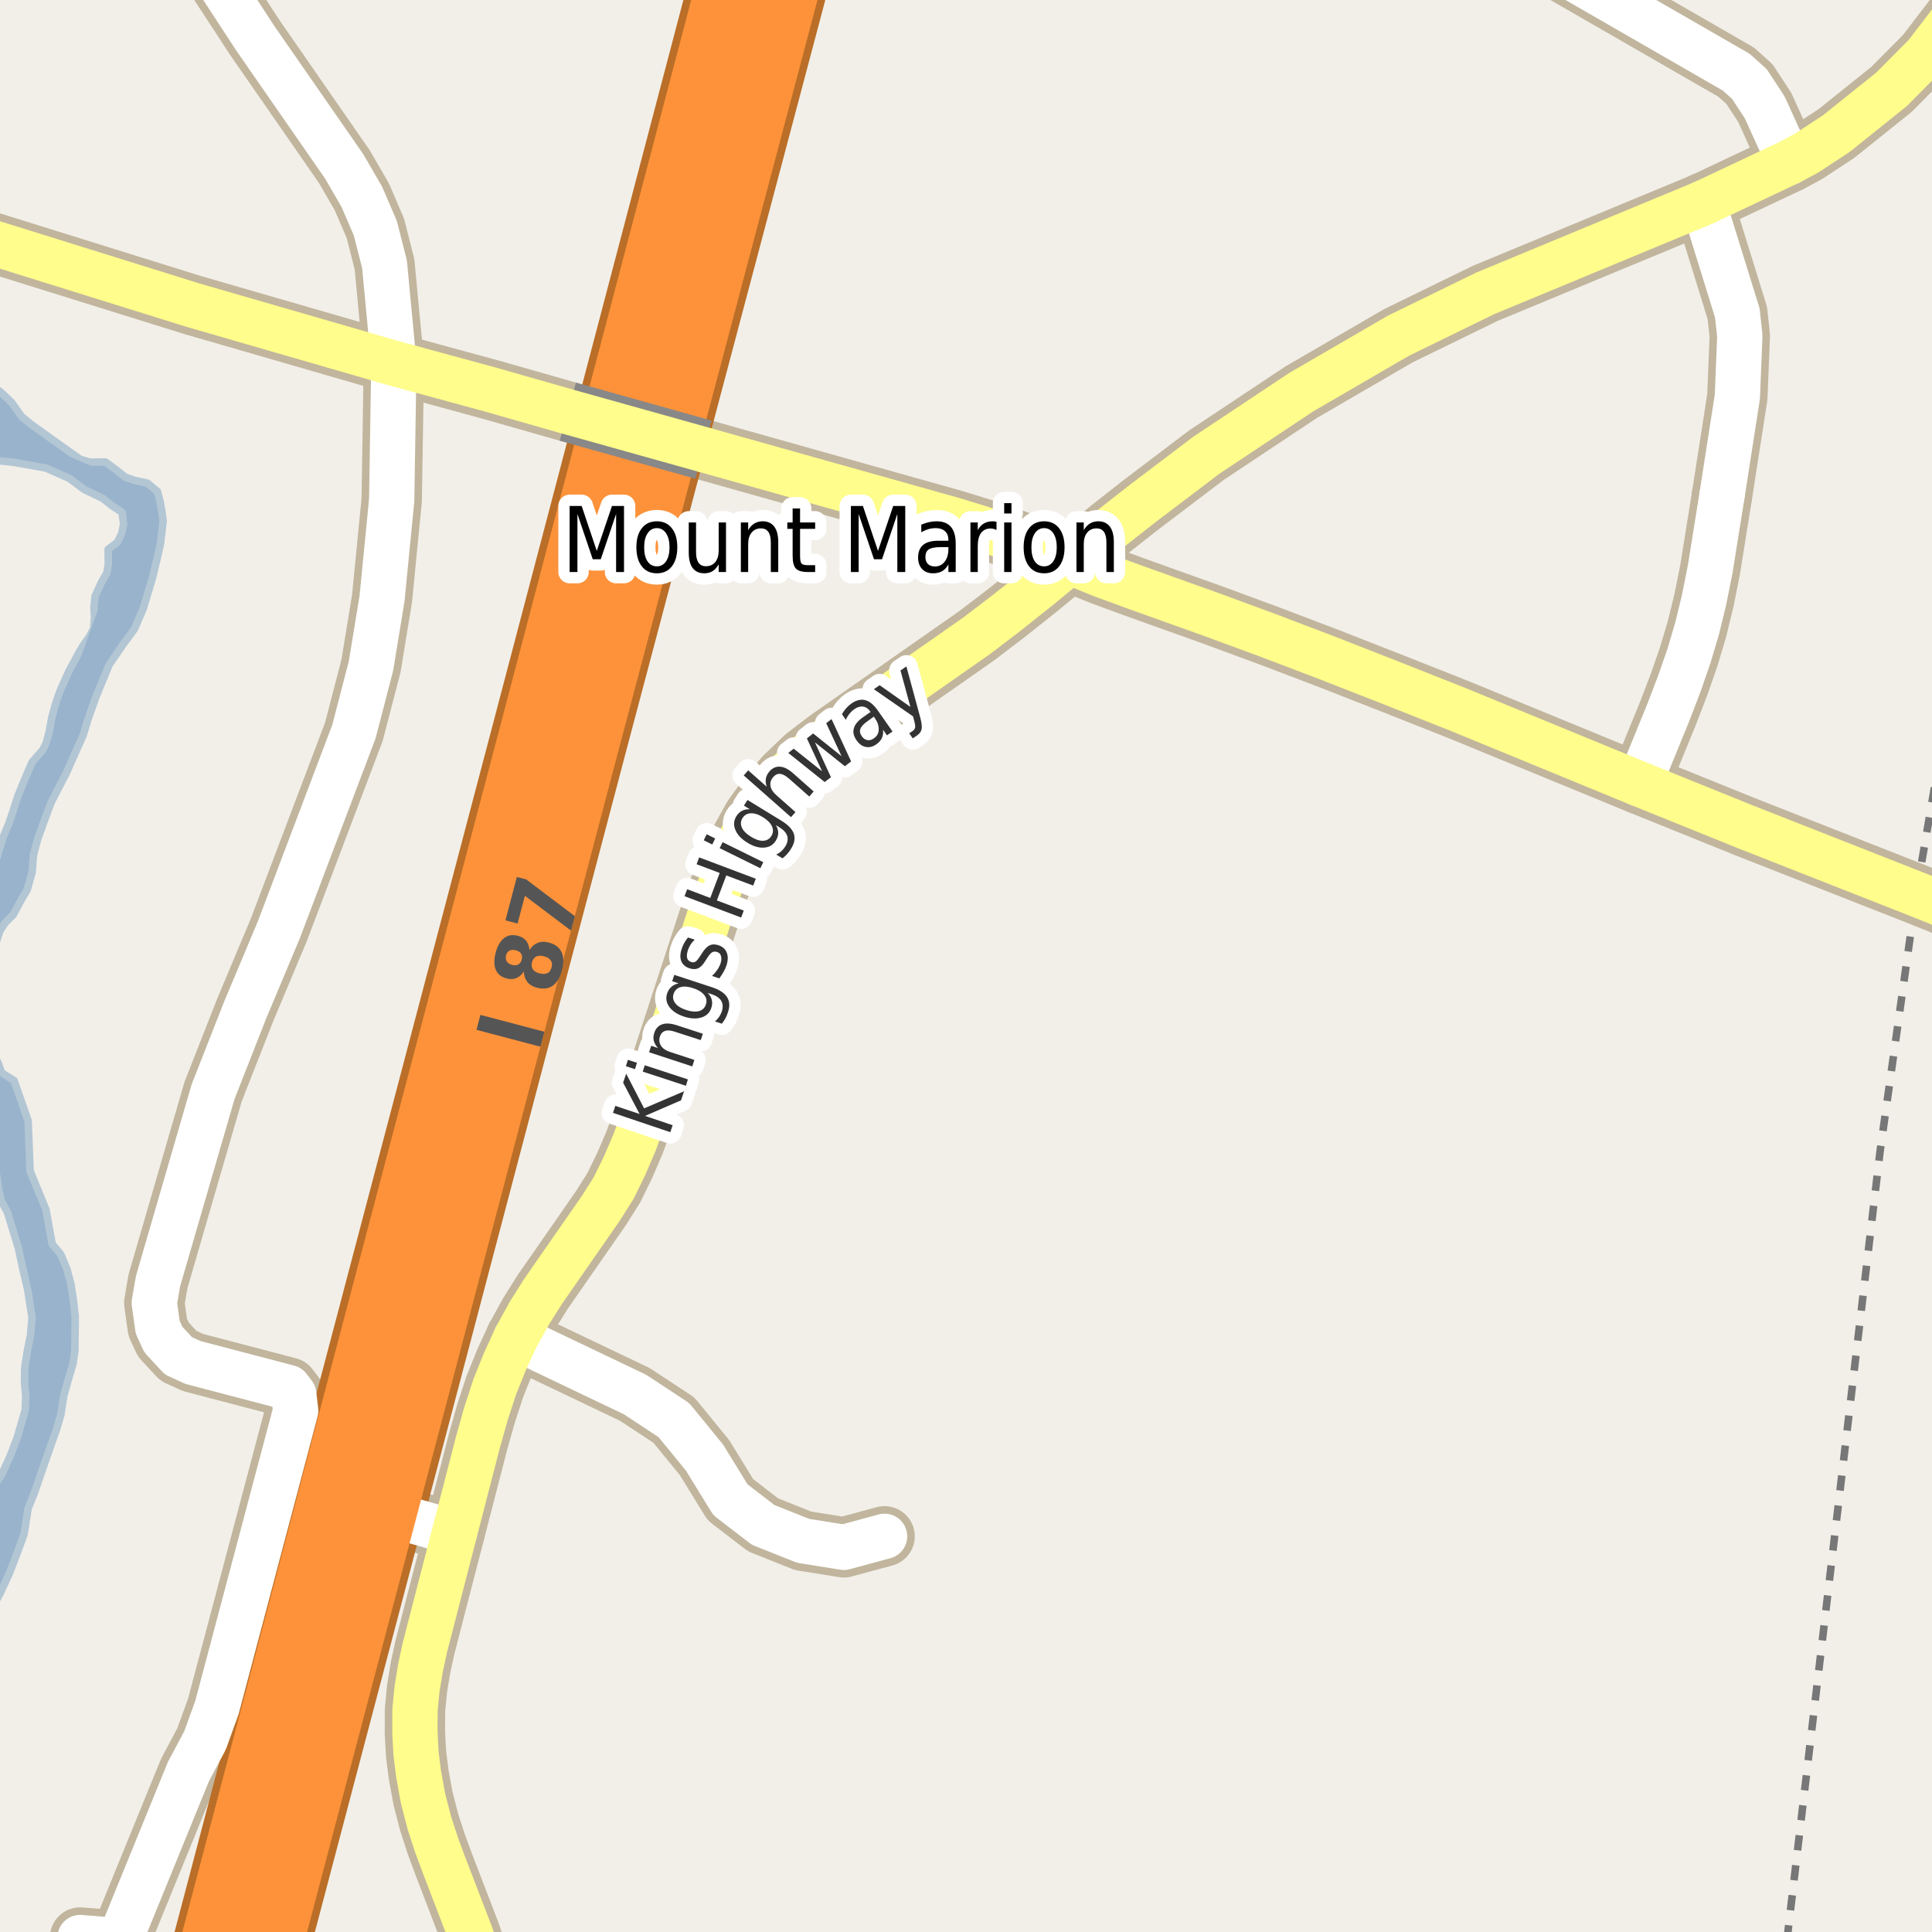<?xml version="1.0" encoding="UTF-8"?>
<svg xmlns="http://www.w3.org/2000/svg" xmlns:xlink="http://www.w3.org/1999/xlink" width="256pt" height="256pt" viewBox="0 0 256 256" version="1.1">
<g id="surface2">
<rect x="0" y="0" width="256" height="256" style="fill:rgb(94.902%,93.725%,91.373%);fill-opacity:1;stroke:none;"/>
<path style=" stroke:none;fill-rule:evenodd;fill:rgb(60%,70.196%,80%);fill-opacity:1;" d="M -4 259 L -4 217.391 L -2.625 215.664 L -1.398 213.75 L 0.02 211.121 L 1.258 208.441 L 2.133 206.168 L 3.195 203.262 L 3.727 199.863 L 4.555 197.809 L 5.758 194.32 L 6.73 191.551 L 7.516 189.32 L 8.074 187.398 L 8.461 184.891 L 9.066 182.746 L 9.672 180.688 L 9.918 179.031 L 9.945 176.652 L 9.969 174.414 L 9.727 172.301 L 9.395 170.145 L 8.879 168.207 L 8.055 166.223 L 6.906 164.82 L 6.09 160.281 L 3.988 155.176 L 3.73 148.52 L 1.863 143.188 L 0.203 142.133 L -0.23 140.898 L -0.848 139.617 L -1.02 138.305 L -0.965 136.738 L -0.945 135.242 L -1 133.598 L -1.121 132.586 L -1.449 130.07 L -1.199 127.695 L -0.68 125.371 L -0.027 123.359 L 0.699 122.246 L 1.738 121.227 L 2.926 119.043 L 3.609 117.883 L 4.262 115.559 L 4.426 113.32 L 4.984 111.219 L 5.863 108.762 L 6.785 106.305 L 7.746 104.43 L 8.75 102.516 L 10.176 99.301 L 11 97.473 L 11.652 95.324 L 12.715 92.332 L 13.543 90.324 L 14.461 88.09 L 16.281 85.422 L 17.824 83.332 L 18.973 80.652 L 20.184 76.629 L 20.793 74.125 L 21.266 72.023 L 21.465 70.363 L 21.613 69.023 L 21.449 67.809 L 21.195 66.371 L 20.855 65.109 L 19.527 64.016 L 17.789 63.637 L 16.586 63.219 L 15.391 62.262 L 13.973 61.215 L 11.918 61.238 L 10.625 60.859 L 9.074 59.766 L 7.48 58.629 L 5.75 57.395 L 4.152 56.254 L 2.871 55.207 L 1.551 53.352 L 0.711 52.535 L -0.086 51.809 L -1.863 50.98 L -2.934 50.832 L -4 50.75 L -4 60.664 L -2.156 60.844 L 1.773 61.25 L 6.098 62.02 L 9.211 63.402 L 11.16 64.859 L 13.648 66.059 L 14.844 67.012 L 16.176 67.879 L 16.379 69.406 L 16.141 70.707 L 15.547 71.863 L 14.328 72.793 L 14.352 74.812 L 14.156 75.93 L 13.43 77.18 L 12.602 79.008 L 12.453 80.484 L 12.527 81.789 L 12.418 83.27 L 11.867 84.34 L 11.008 85.539 L 10.461 86.477 L 9.133 88.926 L 8.535 90.266 L 7.988 91.469 L 7.434 93.031 L 6.875 95 L 6.539 96.879 L 6.117 98.488 L 5.66 99.383 L 4.258 100.98 L 3.336 103.121 L 2.367 105.488 L 1.723 107.5 L 1.211 109.02 L 0.43 110.895 L -0.078 112.504 L -0.594 114.246 L -1.777 116.293 L -3.504 118.605 L -4 137.945 L -3.387 140.184 L -3.031 141.5 L -2.824 143.07 L -2.547 144.832 L -1.973 146.777 L -1.738 148.914 L -1.457 150.266 L -1.473 151.496 L -1.41 152.805 L -1.129 154.004 L -0.441 155.77 L -0.168 157.715 L 0.191 159.18 L 0.992 160.645 L 1.422 162.074 L 2.434 165.352 L 3.027 168.137 L 3.664 170.84 L 4.246 174.613 L 4.039 176.945 L 3.613 179.047 L 3.273 181.238 L 3.254 183.168 L 3.41 185.012 L 3.344 186.801 L 2.922 188.281 L 2.273 190.512 L 1.352 192.926 L 0.297 195.246 L -1.16 197.516 L -1.625 198.898 L -2.441 199.922 L -3.398 201.48 L -4 202.379 Z M -4 259 "/>
<path style="fill:none;stroke-width:1;stroke-linecap:round;stroke-linejoin:round;stroke:rgb(70.196%,77.647%,83.137%);stroke-opacity:1;stroke-miterlimit:10;" d="M -4 259 L -4 217.391 L -2.625 215.664 L -1.398 213.75 L 0.02 211.121 L 1.258 208.441 L 2.133 206.168 L 3.195 203.262 L 3.727 199.863 L 4.555 197.809 L 5.758 194.32 L 6.73 191.551 L 7.516 189.32 L 8.074 187.398 L 8.461 184.891 L 9.066 182.746 L 9.672 180.688 L 9.918 179.031 L 9.945 176.652 L 9.969 174.414 L 9.727 172.301 L 9.395 170.145 L 8.879 168.207 L 8.055 166.223 L 6.906 164.82 L 6.09 160.281 L 3.988 155.176 L 3.73 148.52 L 1.863 143.188 L 0.203 142.133 L -0.23 140.898 L -0.848 139.617 L -1.02 138.305 L -0.965 136.738 L -0.945 135.242 L -1 133.598 L -1.121 132.586 L -1.449 130.07 L -1.199 127.695 L -0.68 125.371 L -0.027 123.359 L 0.699 122.246 L 1.738 121.227 L 2.926 119.043 L 3.609 117.883 L 4.262 115.559 L 4.426 113.32 L 4.984 111.219 L 5.863 108.762 L 6.785 106.305 L 7.746 104.43 L 8.75 102.516 L 10.176 99.301 L 11 97.473 L 11.652 95.324 L 12.715 92.332 L 13.543 90.324 L 14.461 88.09 L 16.281 85.422 L 17.824 83.332 L 18.973 80.652 L 20.184 76.629 L 20.793 74.125 L 21.266 72.023 L 21.465 70.363 L 21.613 69.023 L 21.449 67.809 L 21.195 66.371 L 20.855 65.109 L 19.527 64.016 L 17.789 63.637 L 16.586 63.219 L 15.391 62.262 L 13.973 61.215 L 11.918 61.238 L 10.625 60.859 L 9.074 59.766 L 7.48 58.629 L 5.75 57.395 L 4.152 56.254 L 2.871 55.207 L 1.551 53.352 L 0.711 52.535 L -0.086 51.809 L -1.863 50.98 L -2.934 50.832 L -4 50.75 L -4 60.664 L -2.156 60.844 L 1.773 61.25 L 6.098 62.02 L 9.211 63.402 L 11.16 64.859 L 13.648 66.059 L 14.844 67.012 L 16.176 67.879 L 16.379 69.406 L 16.141 70.707 L 15.547 71.863 L 14.328 72.793 L 14.352 74.812 L 14.156 75.93 L 13.43 77.18 L 12.602 79.008 L 12.453 80.484 L 12.527 81.789 L 12.418 83.27 L 11.867 84.34 L 11.008 85.539 L 10.461 86.477 L 9.133 88.926 L 8.535 90.266 L 7.988 91.469 L 7.434 93.031 L 6.875 95 L 6.539 96.879 L 6.117 98.488 L 5.66 99.383 L 4.258 100.98 L 3.336 103.121 L 2.367 105.488 L 1.723 107.5 L 1.211 109.02 L 0.43 110.895 L -0.078 112.504 L -0.594 114.246 L -1.777 116.293 L -3.504 118.605 L -4 137.945 L -3.387 140.184 L -3.031 141.5 L -2.824 143.07 L -2.547 144.832 L -1.973 146.777 L -1.738 148.914 L -1.457 150.266 L -1.473 151.496 L -1.41 152.805 L -1.129 154.004 L -0.441 155.77 L -0.168 157.715 L 0.191 159.18 L 0.992 160.645 L 1.422 162.074 L 2.434 165.352 L 3.027 168.137 L 3.664 170.84 L 4.246 174.613 L 4.039 176.945 L 3.613 179.047 L 3.273 181.238 L 3.254 183.168 L 3.41 185.012 L 3.344 186.801 L 2.922 188.281 L 2.273 190.512 L 1.352 192.926 L 0.297 195.246 L -1.16 197.516 L -1.625 198.898 L -2.441 199.922 L -3.398 201.48 L -4 202.379 L -4 259 "/>
<path style="fill:none;stroke-width:2;stroke-linecap:round;stroke-linejoin:round;stroke:rgb(60%,70.196%,80%);stroke-opacity:1;stroke-miterlimit:10;" d="M -3 56.434 L 14.004 63.633 L 18.574 68.203 L 2.664 112.395 L -3 120.906 M -3 128.633 L -1.484 140.406 L 7.48 179.816 L 1.398 201.344 L -3 209.637 "/>
<path style="fill:none;stroke-width:1;stroke-linecap:butt;stroke-linejoin:round;stroke:rgb(46.667%,46.667%,46.667%);stroke-opacity:1;stroke-dasharray:2,2;stroke-miterlimit:10;" d="M 257 100.414 L 253.91 118.461 L 249.105 152.672 L 236.789 257 "/>
<path style="fill:none;stroke-width:8;stroke-linecap:round;stroke-linejoin:round;stroke:rgb(75.686%,70.98%,61.569%);stroke-opacity:1;stroke-miterlimit:10;" d="M 70.996 95.965 L 77.742 97.766 "/>
<path style="fill:none;stroke-width:8;stroke-linecap:round;stroke-linejoin:round;stroke:rgb(75.686%,70.98%,61.569%);stroke-opacity:1;stroke-miterlimit:10;" d="M 50.703 200.367 L 57.395 202.273 L 60.234 203.078 "/>
<path style="fill:none;stroke-width:8;stroke-linecap:round;stroke-linejoin:round;stroke:rgb(75.686%,70.98%,61.569%);stroke-opacity:1;stroke-miterlimit:10;" d="M 68.359 177.246 L 84.129 184.773 L 89.297 188.176 L 93.348 193.133 L 96.789 198.727 L 101.125 202.059 L 106.422 204.168 L 111.816 205.031 L 117.211 203.57 "/>
<path style="fill:none;stroke-width:8;stroke-linecap:round;stroke-linejoin:round;stroke:rgb(75.686%,70.98%,61.569%);stroke-opacity:1;stroke-miterlimit:10;" d="M 225.688 26.891 L 230.207 41.48 L 230.535 44.523 L 230.207 52.586 L 228.168 65.684 "/>
<path style="fill:none;stroke-width:8;stroke-linecap:round;stroke-linejoin:round;stroke:rgb(75.686%,70.98%,61.569%);stroke-opacity:1;stroke-miterlimit:10;" d="M 228.168 65.684 L 226.602 75.457 L 225.801 79.469 L 224.875 83.281 L 223.785 86.949 L 222.516 90.605 L 220.973 94.625 L 217.191 103.867 "/>
<path style="fill:none;stroke-width:8;stroke-linecap:round;stroke-linejoin:round;stroke:rgb(75.686%,70.98%,61.569%);stroke-opacity:1;stroke-miterlimit:10;" d="M 237.129 21.496 L 233.844 14.246 L 231.816 11.141 L 230.07 9.57 L 207.512 -3.418 L 205.508 -5.113 L 203.504 -7.777 L 203.199 -9 "/>
<path style="fill:none;stroke-width:8;stroke-linecap:round;stroke-linejoin:round;stroke:rgb(75.686%,70.98%,61.569%);stroke-opacity:1;stroke-miterlimit:10;" d="M 10.613 256.734 L 15.832 257.141 L 24.969 234.742 L 27.156 230.633 L 28.742 226.273 L 39.18 186.93 L 38.926 184.766 L 38.227 183.855 L 25.551 180.531 L 23.641 179.652 L 21.637 177.488 L 20.891 175.855 L 20.445 172.625 L 20.938 169.77 L 28.23 144.672 L 32.469 133.879 L 36.945 123.211 L 46.895 96.949 L 49.152 88.262 L 50.621 79.32 L 51.902 66.266 L 52.191 48.137 "/>
<path style="fill:none;stroke-width:8;stroke-linecap:round;stroke-linejoin:round;stroke:rgb(75.686%,70.98%,61.569%);stroke-opacity:1;stroke-miterlimit:10;" d="M 24.637 -9 L 33.797 5.023 L 45.613 22.059 L 47.941 26.074 L 49.738 30.25 L 50.949 35.016 L 52.191 48.137 "/>
<path style="fill:none;stroke-width:8;stroke-linecap:round;stroke-linejoin:round;stroke:rgb(75.686%,70.98%,61.569%);stroke-opacity:1;stroke-miterlimit:10;" d="M 75.242 54.547 L 64.961 51.613 L 52.191 48.137 L 25.504 40.414 L -0.945 32.164 L -8.402 30.594 L -9 30.543 "/>
<path style="fill:none;stroke-width:8;stroke-linecap:round;stroke-linejoin:round;stroke:rgb(75.686%,70.98%,61.569%);stroke-opacity:1;stroke-miterlimit:10;" d="M 264 122.508 L 253.91 118.461 L 231.312 109.574 L 217.191 103.867 L 193.316 94.051 L 184.59 90.594 L 175.82 87.16 L 168.102 84.223 L 160.727 81.504 L 150.457 77.828 L 145.992 76.188 L 141.719 74.457 L 137.707 72.797 L 133.812 71.273 L 130.121 70.055 L 126.539 68.945 L 93.215 59.578 "/>
<path style="fill:none;stroke-width:8;stroke-linecap:round;stroke-linejoin:round;stroke:rgb(75.686%,70.98%,61.569%);stroke-opacity:1;stroke-miterlimit:10;" d="M 225.688 26.891 L 196.793 38.875 L 185.281 44.492 L 172.422 51.961 L 159.848 60.32 L 151.242 66.844 L 147.203 70.016 L 141.719 74.457 L 137.695 77.789 L 133.336 81.25 L 129.449 84.215 L 109.719 98.027 L 106.715 100.316 L 104.023 102.895 L 101.68 105.656 L 99.773 108.316 L 98.23 111.098 L 96.781 114.016 L 95.441 117.332 L 94.223 120.762 L 85.285 148.117 L 84.066 151.426 L 82.766 154.449 L 81.324 157.398 L 79.66 160.039 L 71.941 171.145 L 70.129 174.023 L 68.359 177.246 L 66.918 180.383 L 65.578 183.699 L 64.379 187.367 L 63.324 191.117 L 60.234 203.078 L 56.305 218.281 L 55.719 220.98 L 55.262 223.77 L 54.988 226.57 L 54.977 229.586 L 55.125 232.336 L 55.465 235.07 L 56.051 238.301 L 56.871 241.469 L 57.816 244.387 L 58.816 247.082 L 62.367 256.332 L 64.93 264 "/>
<path style="fill:none;stroke-width:8;stroke-linecap:round;stroke-linejoin:round;stroke:rgb(75.686%,70.98%,61.569%);stroke-opacity:1;stroke-miterlimit:10;" d="M 264 -5.559 L 261.457 -0.938 L 255.188 7.25 L 250.645 11.832 L 243.328 17.699 L 239.367 20.301 L 237.129 21.496 L 225.688 26.891 "/>
<path style="fill:none;stroke-width:11;stroke-linecap:round;stroke-linejoin:round;stroke:rgb(72.941%,43.137%,15.294%);stroke-opacity:1;stroke-miterlimit:10;" d="M 99.395 -12 L 70.996 95.965 L 25.918 267 "/>
<path style="fill:none;stroke-width:11;stroke-linecap:round;stroke-linejoin:round;stroke:rgb(72.941%,43.137%,15.294%);stroke-opacity:1;stroke-miterlimit:10;" d="M 33.137 267 L 50.703 200.367 L 77.742 97.766 L 106.848 -12 "/>
<path style="fill:none;stroke-width:6;stroke-linecap:round;stroke-linejoin:round;stroke:rgb(100%,100%,100%);stroke-opacity:1;stroke-miterlimit:10;" d="M 70.996 95.965 L 77.742 97.766 "/>
<path style="fill:none;stroke-width:6;stroke-linecap:round;stroke-linejoin:round;stroke:rgb(100%,100%,100%);stroke-opacity:1;stroke-miterlimit:10;" d="M 50.703 200.367 L 57.395 202.273 L 60.234 203.078 "/>
<path style="fill:none;stroke-width:6;stroke-linecap:round;stroke-linejoin:round;stroke:rgb(100%,100%,100%);stroke-opacity:1;stroke-miterlimit:10;" d="M 68.359 177.246 L 84.129 184.773 L 89.297 188.176 L 93.348 193.133 L 96.789 198.727 L 101.125 202.059 L 106.422 204.168 L 111.816 205.031 L 117.211 203.57 "/>
<path style="fill:none;stroke-width:6;stroke-linecap:round;stroke-linejoin:round;stroke:rgb(100%,100%,100%);stroke-opacity:1;stroke-miterlimit:10;" d="M 225.688 26.891 L 230.207 41.48 L 230.535 44.523 L 230.207 52.586 L 228.168 65.684 "/>
<path style="fill:none;stroke-width:6;stroke-linecap:round;stroke-linejoin:round;stroke:rgb(100%,100%,100%);stroke-opacity:1;stroke-miterlimit:10;" d="M 228.168 65.684 L 226.602 75.457 L 225.801 79.469 L 224.875 83.281 L 223.785 86.949 L 222.516 90.605 L 220.973 94.625 L 217.191 103.867 "/>
<path style="fill:none;stroke-width:6;stroke-linecap:round;stroke-linejoin:round;stroke:rgb(100%,100%,100%);stroke-opacity:1;stroke-miterlimit:10;" d="M 237.129 21.496 L 233.844 14.246 L 231.816 11.141 L 230.07 9.57 L 207.512 -3.418 L 205.508 -5.113 L 203.504 -7.777 L 203.199 -9 "/>
<path style="fill:none;stroke-width:6;stroke-linecap:round;stroke-linejoin:round;stroke:rgb(100%,100%,100%);stroke-opacity:1;stroke-miterlimit:10;" d="M 10.613 256.734 L 15.832 257.141 L 24.969 234.742 L 27.156 230.633 L 28.742 226.273 L 39.18 186.93 L 38.926 184.766 L 38.227 183.855 L 25.551 180.531 L 23.641 179.652 L 21.637 177.488 L 20.891 175.855 L 20.445 172.625 L 20.938 169.77 L 28.23 144.672 L 32.469 133.879 L 36.945 123.211 L 46.895 96.949 L 49.152 88.262 L 50.621 79.32 L 51.902 66.266 L 52.191 48.137 "/>
<path style="fill:none;stroke-width:6;stroke-linecap:round;stroke-linejoin:round;stroke:rgb(100%,100%,100%);stroke-opacity:1;stroke-miterlimit:10;" d="M 24.637 -9 L 33.797 5.023 L 45.613 22.059 L 47.941 26.074 L 49.738 30.25 L 50.949 35.016 L 52.191 48.137 "/>
<path style="fill:none;stroke-width:6;stroke-linecap:round;stroke-linejoin:round;stroke:rgb(100%,99.216%,54.51%);stroke-opacity:1;stroke-miterlimit:10;" d="M 75.242 54.547 L 64.961 51.613 L 52.191 48.137 L 25.504 40.414 L -0.945 32.164 L -8.402 30.594 L -9 30.543 "/>
<path style="fill:none;stroke-width:6;stroke-linecap:round;stroke-linejoin:round;stroke:rgb(100%,99.216%,54.51%);stroke-opacity:1;stroke-miterlimit:10;" d="M 264 122.508 L 253.91 118.461 L 231.312 109.574 L 217.191 103.867 L 193.316 94.051 L 184.59 90.594 L 175.82 87.16 L 168.102 84.223 L 160.727 81.504 L 150.457 77.828 L 145.992 76.188 L 141.719 74.457 L 137.707 72.797 L 133.812 71.273 L 130.121 70.055 L 126.539 68.945 L 93.215 59.578 "/>
<path style="fill:none;stroke-width:6;stroke-linecap:round;stroke-linejoin:round;stroke:rgb(100%,99.216%,54.51%);stroke-opacity:1;stroke-miterlimit:10;" d="M 225.688 26.891 L 196.793 38.875 L 185.281 44.492 L 172.422 51.961 L 159.848 60.32 L 151.242 66.844 L 147.203 70.016 L 141.719 74.457 L 137.695 77.789 L 133.336 81.25 L 129.449 84.215 L 109.719 98.027 L 106.715 100.316 L 104.023 102.895 L 101.68 105.656 L 99.773 108.316 L 98.23 111.098 L 96.781 114.016 L 95.441 117.332 L 94.223 120.762 L 85.285 148.117 L 84.066 151.426 L 82.766 154.449 L 81.324 157.398 L 79.66 160.039 L 71.941 171.145 L 70.129 174.023 L 68.359 177.246 L 66.918 180.383 L 65.578 183.699 L 64.379 187.367 L 63.324 191.117 L 60.234 203.078 L 56.305 218.281 L 55.719 220.98 L 55.262 223.77 L 54.988 226.57 L 54.977 229.586 L 55.125 232.336 L 55.465 235.07 L 56.051 238.301 L 56.871 241.469 L 57.816 244.387 L 58.816 247.082 L 62.367 256.332 L 64.93 264 "/>
<path style="fill:none;stroke-width:6;stroke-linecap:round;stroke-linejoin:round;stroke:rgb(100%,99.216%,54.51%);stroke-opacity:1;stroke-miterlimit:10;" d="M 264 -5.559 L 261.457 -0.938 L 255.188 7.25 L 250.645 11.832 L 243.328 17.699 L 239.367 20.301 L 237.129 21.496 L 225.688 26.891 "/>
<path style="fill:none;stroke-width:9;stroke-linecap:round;stroke-linejoin:round;stroke:rgb(99.216%,57.255%,22.745%);stroke-opacity:1;stroke-miterlimit:10;" d="M 99.395 -12 L 70.996 95.965 L 25.918 267 "/>
<path style="fill:none;stroke-width:9;stroke-linecap:round;stroke-linejoin:round;stroke:rgb(99.216%,57.255%,22.745%);stroke-opacity:1;stroke-miterlimit:10;" d="M 33.137 267 L 50.703 200.367 L 77.742 97.766 L 106.848 -12 "/>
<path style="fill:none;stroke-width:8;stroke-linecap:butt;stroke-linejoin:round;stroke:rgb(53.333%,53.333%,53.333%);stroke-opacity:1;stroke-miterlimit:10;" d="M 93.215 59.578 L 75.242 54.547 "/>
<path style="fill:none;stroke-width:6;stroke-linecap:round;stroke-linejoin:round;stroke:rgb(100%,99.216%,54.51%);stroke-opacity:1;stroke-miterlimit:10;" d="M 93.215 59.578 L 75.242 54.547 "/>
<path style="fill:none;stroke-width:3;stroke-linecap:round;stroke-linejoin:round;stroke:rgb(100%,100%,100%);stroke-opacity:1;stroke-miterlimit:10;" d="M 75.48 67.043 L 77.074 67.043 L 79.074 72.996 L 81.09 67.043 L 82.684 67.043 L 82.684 75.793 L 81.637 75.793 L 81.637 68.105 L 79.605 74.105 L 78.543 74.105 L 76.512 68.105 L 76.512 75.793 L 75.48 75.793 Z M 87.043 69.98 C 86.52 69.98 86.109 70.211 85.809 70.668 C 85.504 71.117 85.355 71.73 85.355 72.512 C 85.355 73.305 85.5 73.926 85.793 74.371 C 86.094 74.82 86.512 75.043 87.043 75.043 C 87.551 75.043 87.957 74.82 88.262 74.371 C 88.562 73.914 88.715 73.293 88.715 72.512 C 88.715 71.742 88.562 71.129 88.262 70.668 C 87.957 70.211 87.551 69.98 87.043 69.98 Z M 87.043 69.074 C 87.887 69.074 88.547 69.383 89.027 69.996 C 89.504 70.602 89.746 71.441 89.746 72.512 C 89.746 73.586 89.504 74.43 89.027 75.043 C 88.547 75.66 87.887 75.965 87.043 75.965 C 86.188 75.965 85.52 75.66 85.043 75.043 C 84.562 74.43 84.324 73.586 84.324 72.512 C 84.324 71.441 84.562 70.602 85.043 69.996 C 85.52 69.383 86.188 69.074 87.043 69.074 Z M 91.262 73.199 L 91.262 69.23 L 92.23 69.23 L 92.23 73.168 C 92.23 73.785 92.34 74.246 92.559 74.559 C 92.777 74.871 93.098 75.027 93.527 75.027 C 94.059 75.027 94.473 74.848 94.777 74.48 C 95.078 74.105 95.23 73.598 95.23 72.949 L 95.23 69.23 L 96.199 69.23 L 96.199 75.793 L 95.23 75.793 L 95.23 74.777 C 95 75.184 94.73 75.488 94.418 75.684 C 94.105 75.871 93.738 75.965 93.324 75.965 C 92.645 75.965 92.129 75.73 91.777 75.262 C 91.434 74.793 91.262 74.105 91.262 73.199 Z M 93.699 69.074 Z M 103.121 71.824 L 103.121 75.793 L 102.137 75.793 L 102.137 71.871 C 102.137 71.246 102.027 70.785 101.809 70.48 C 101.59 70.168 101.266 70.012 100.84 70.012 C 100.309 70.012 99.891 70.199 99.59 70.574 C 99.285 70.941 99.137 71.445 99.137 72.09 L 99.137 75.793 L 98.168 75.793 L 98.168 69.23 L 99.137 69.23 L 99.137 70.246 C 99.363 69.852 99.637 69.559 99.949 69.371 C 100.27 69.176 100.641 69.074 101.059 69.074 C 101.723 69.074 102.234 69.309 102.59 69.777 C 102.941 70.238 103.121 70.918 103.121 71.824 Z M 106.012 67.371 L 106.012 69.23 L 108.012 69.23 L 108.012 70.074 L 106.012 70.074 L 106.012 73.637 C 106.012 74.168 106.074 74.512 106.199 74.668 C 106.332 74.816 106.605 74.887 107.012 74.887 L 108.012 74.887 L 108.012 75.793 L 107.012 75.793 C 106.262 75.793 105.738 75.637 105.449 75.324 C 105.168 75.012 105.027 74.449 105.027 73.637 L 105.027 70.074 L 104.324 70.074 L 104.324 69.23 L 105.027 69.23 L 105.027 67.371 Z M 112.746 67.043 L 114.34 67.043 L 116.34 72.996 L 118.355 67.043 L 119.949 67.043 L 119.949 75.793 L 118.902 75.793 L 118.902 68.105 L 116.871 74.105 L 115.809 74.105 L 113.777 68.105 L 113.777 75.793 L 112.746 75.793 Z M 124.699 72.496 C 123.918 72.496 123.375 72.598 123.074 72.793 C 122.77 72.992 122.621 73.332 122.621 73.809 C 122.621 74.195 122.73 74.504 122.949 74.73 C 123.176 74.949 123.488 75.059 123.887 75.059 C 124.418 75.059 124.844 74.852 125.168 74.434 C 125.5 74.008 125.668 73.441 125.668 72.73 L 125.668 72.496 Z M 126.637 72.043 L 126.637 75.793 L 125.668 75.793 L 125.668 74.793 C 125.449 75.191 125.172 75.488 124.84 75.684 C 124.504 75.871 124.098 75.965 123.621 75.965 C 123.016 75.965 122.535 75.777 122.184 75.402 C 121.828 75.02 121.652 74.512 121.652 73.887 C 121.652 73.148 121.871 72.59 122.309 72.215 C 122.754 71.84 123.422 71.652 124.309 71.652 L 125.668 71.652 L 125.668 71.543 C 125.668 71.043 125.516 70.66 125.215 70.387 C 124.922 70.117 124.512 69.98 123.98 69.98 C 123.645 69.98 123.316 70.027 122.996 70.121 C 122.684 70.215 122.375 70.352 122.074 70.527 L 122.074 69.527 C 122.426 69.371 122.77 69.258 123.105 69.184 C 123.438 69.113 123.766 69.074 124.09 69.074 C 124.941 69.074 125.578 69.32 125.996 69.809 C 126.422 70.301 126.637 71.043 126.637 72.043 Z M 132.043 70.23 C 131.938 70.168 131.816 70.121 131.684 70.09 C 131.559 70.051 131.418 70.027 131.262 70.027 C 130.719 70.027 130.297 70.227 129.996 70.621 C 129.703 71.02 129.559 71.59 129.559 72.34 L 129.559 75.793 L 128.59 75.793 L 128.59 69.23 L 129.559 69.23 L 129.559 70.246 C 129.766 69.852 130.031 69.559 130.355 69.371 C 130.688 69.176 131.082 69.074 131.543 69.074 C 131.613 69.074 131.691 69.082 131.777 69.09 C 131.859 69.102 131.949 69.117 132.043 69.137 Z M 133.059 69.23 L 134.027 69.23 L 134.027 75.793 L 133.059 75.793 Z M 133.059 66.668 L 134.027 66.668 L 134.027 68.043 L 133.059 68.043 Z M 138.355 69.98 C 137.832 69.98 137.422 70.211 137.121 70.668 C 136.816 71.117 136.668 71.73 136.668 72.512 C 136.668 73.305 136.812 73.926 137.105 74.371 C 137.406 74.82 137.824 75.043 138.355 75.043 C 138.863 75.043 139.27 74.82 139.574 74.371 C 139.875 73.914 140.027 73.293 140.027 72.512 C 140.027 71.742 139.875 71.129 139.574 70.668 C 139.27 70.211 138.863 69.98 138.355 69.98 Z M 138.355 69.074 C 139.199 69.074 139.859 69.383 140.34 69.996 C 140.816 70.602 141.059 71.441 141.059 72.512 C 141.059 73.586 140.816 74.43 140.34 75.043 C 139.859 75.66 139.199 75.965 138.355 75.965 C 137.5 75.965 136.832 75.66 136.355 75.043 C 135.875 74.43 135.637 73.586 135.637 72.512 C 135.637 71.441 135.875 70.602 136.355 69.996 C 136.832 69.383 137.5 69.074 138.355 69.074 Z M 147.59 71.824 L 147.59 75.793 L 146.605 75.793 L 146.605 71.871 C 146.605 71.246 146.496 70.785 146.277 70.48 C 146.059 70.168 145.734 70.012 145.309 70.012 C 144.777 70.012 144.359 70.199 144.059 70.574 C 143.754 70.941 143.605 71.445 143.605 72.09 L 143.605 75.793 L 142.637 75.793 L 142.637 69.23 L 143.605 69.23 L 143.605 70.246 C 143.832 69.852 144.105 69.559 144.418 69.371 C 144.738 69.176 145.109 69.074 145.527 69.074 C 146.191 69.074 146.703 69.309 147.059 69.777 C 147.41 70.238 147.59 70.918 147.59 71.824 Z M 147.59 71.824 "/>
<path style=" stroke:none;fill-rule:evenodd;fill:rgb(0%,0%,0%);fill-opacity:1;" d="M 75.48 67.043 L 77.074 67.043 L 79.074 72.996 L 81.09 67.043 L 82.684 67.043 L 82.684 75.793 L 81.637 75.793 L 81.637 68.105 L 79.605 74.105 L 78.543 74.105 L 76.512 68.105 L 76.512 75.793 L 75.48 75.793 Z M 87.043 69.98 C 86.52 69.98 86.109 70.211 85.809 70.668 C 85.504 71.117 85.355 71.73 85.355 72.512 C 85.355 73.305 85.5 73.926 85.793 74.371 C 86.094 74.82 86.512 75.043 87.043 75.043 C 87.551 75.043 87.957 74.82 88.262 74.371 C 88.562 73.914 88.715 73.293 88.715 72.512 C 88.715 71.742 88.562 71.129 88.262 70.668 C 87.957 70.211 87.551 69.98 87.043 69.98 Z M 87.043 69.074 C 87.887 69.074 88.547 69.383 89.027 69.996 C 89.504 70.602 89.746 71.441 89.746 72.512 C 89.746 73.586 89.504 74.43 89.027 75.043 C 88.547 75.66 87.887 75.965 87.043 75.965 C 86.188 75.965 85.52 75.66 85.043 75.043 C 84.562 74.43 84.324 73.586 84.324 72.512 C 84.324 71.441 84.562 70.602 85.043 69.996 C 85.52 69.383 86.188 69.074 87.043 69.074 Z M 91.262 73.199 L 91.262 69.23 L 92.23 69.23 L 92.23 73.168 C 92.23 73.785 92.34 74.246 92.559 74.559 C 92.777 74.871 93.098 75.027 93.527 75.027 C 94.059 75.027 94.473 74.848 94.777 74.48 C 95.078 74.105 95.23 73.598 95.23 72.949 L 95.23 69.23 L 96.199 69.23 L 96.199 75.793 L 95.23 75.793 L 95.23 74.777 C 95 75.184 94.73 75.488 94.418 75.684 C 94.105 75.871 93.738 75.965 93.324 75.965 C 92.645 75.965 92.129 75.73 91.777 75.262 C 91.434 74.793 91.262 74.105 91.262 73.199 Z M 93.699 69.074 Z M 103.121 71.824 L 103.121 75.793 L 102.137 75.793 L 102.137 71.871 C 102.137 71.246 102.027 70.785 101.809 70.48 C 101.59 70.168 101.266 70.012 100.84 70.012 C 100.309 70.012 99.891 70.199 99.59 70.574 C 99.285 70.941 99.137 71.445 99.137 72.09 L 99.137 75.793 L 98.168 75.793 L 98.168 69.23 L 99.137 69.23 L 99.137 70.246 C 99.363 69.852 99.637 69.559 99.949 69.371 C 100.27 69.176 100.641 69.074 101.059 69.074 C 101.723 69.074 102.234 69.309 102.59 69.777 C 102.941 70.238 103.121 70.918 103.121 71.824 Z M 106.012 67.371 L 106.012 69.23 L 108.012 69.23 L 108.012 70.074 L 106.012 70.074 L 106.012 73.637 C 106.012 74.168 106.074 74.512 106.199 74.668 C 106.332 74.816 106.605 74.887 107.012 74.887 L 108.012 74.887 L 108.012 75.793 L 107.012 75.793 C 106.262 75.793 105.738 75.637 105.449 75.324 C 105.168 75.012 105.027 74.449 105.027 73.637 L 105.027 70.074 L 104.324 70.074 L 104.324 69.23 L 105.027 69.23 L 105.027 67.371 Z M 112.746 67.043 L 114.34 67.043 L 116.34 72.996 L 118.355 67.043 L 119.949 67.043 L 119.949 75.793 L 118.902 75.793 L 118.902 68.105 L 116.871 74.105 L 115.809 74.105 L 113.777 68.105 L 113.777 75.793 L 112.746 75.793 Z M 124.699 72.496 C 123.918 72.496 123.375 72.598 123.074 72.793 C 122.77 72.992 122.621 73.332 122.621 73.809 C 122.621 74.195 122.73 74.504 122.949 74.73 C 123.176 74.949 123.488 75.059 123.887 75.059 C 124.418 75.059 124.844 74.852 125.168 74.434 C 125.5 74.008 125.668 73.441 125.668 72.73 L 125.668 72.496 Z M 126.637 72.043 L 126.637 75.793 L 125.668 75.793 L 125.668 74.793 C 125.449 75.191 125.172 75.488 124.84 75.684 C 124.504 75.871 124.098 75.965 123.621 75.965 C 123.016 75.965 122.535 75.777 122.184 75.402 C 121.828 75.02 121.652 74.512 121.652 73.887 C 121.652 73.148 121.871 72.59 122.309 72.215 C 122.754 71.84 123.422 71.652 124.309 71.652 L 125.668 71.652 L 125.668 71.543 C 125.668 71.043 125.516 70.66 125.215 70.387 C 124.922 70.117 124.512 69.98 123.98 69.98 C 123.645 69.98 123.316 70.027 122.996 70.121 C 122.684 70.215 122.375 70.352 122.074 70.527 L 122.074 69.527 C 122.426 69.371 122.77 69.258 123.105 69.184 C 123.438 69.113 123.766 69.074 124.09 69.074 C 124.941 69.074 125.578 69.32 125.996 69.809 C 126.422 70.301 126.637 71.043 126.637 72.043 Z M 132.043 70.23 C 131.938 70.168 131.816 70.121 131.684 70.09 C 131.559 70.051 131.418 70.027 131.262 70.027 C 130.719 70.027 130.297 70.227 129.996 70.621 C 129.703 71.02 129.559 71.59 129.559 72.34 L 129.559 75.793 L 128.59 75.793 L 128.59 69.23 L 129.559 69.23 L 129.559 70.246 C 129.766 69.852 130.031 69.559 130.355 69.371 C 130.688 69.176 131.082 69.074 131.543 69.074 C 131.613 69.074 131.691 69.082 131.777 69.09 C 131.859 69.102 131.949 69.117 132.043 69.137 Z M 133.059 69.23 L 134.027 69.23 L 134.027 75.793 L 133.059 75.793 Z M 133.059 66.668 L 134.027 66.668 L 134.027 68.043 L 133.059 68.043 Z M 138.355 69.98 C 137.832 69.98 137.422 70.211 137.121 70.668 C 136.816 71.117 136.668 71.73 136.668 72.512 C 136.668 73.305 136.812 73.926 137.105 74.371 C 137.406 74.82 137.824 75.043 138.355 75.043 C 138.863 75.043 139.27 74.82 139.574 74.371 C 139.875 73.914 140.027 73.293 140.027 72.512 C 140.027 71.742 139.875 71.129 139.574 70.668 C 139.27 70.211 138.863 69.98 138.355 69.98 Z M 138.355 69.074 C 139.199 69.074 139.859 69.383 140.34 69.996 C 140.816 70.602 141.059 71.441 141.059 72.512 C 141.059 73.586 140.816 74.43 140.34 75.043 C 139.859 75.66 139.199 75.965 138.355 75.965 C 137.5 75.965 136.832 75.66 136.355 75.043 C 135.875 74.43 135.637 73.586 135.637 72.512 C 135.637 71.441 135.875 70.602 136.355 69.996 C 136.832 69.383 137.5 69.074 138.355 69.074 Z M 147.59 71.824 L 147.59 75.793 L 146.605 75.793 L 146.605 71.871 C 146.605 71.246 146.496 70.785 146.277 70.48 C 146.059 70.168 145.734 70.012 145.309 70.012 C 144.777 70.012 144.359 70.199 144.059 70.574 C 143.754 70.941 143.605 71.445 143.605 72.09 L 143.605 75.793 L 142.637 75.793 L 142.637 69.23 L 143.605 69.23 L 143.605 70.246 C 143.832 69.852 144.105 69.559 144.418 69.371 C 144.738 69.176 145.109 69.074 145.527 69.074 C 146.191 69.074 146.703 69.309 147.059 69.777 C 147.41 70.238 147.59 70.918 147.59 71.824 Z M 147.59 71.824 "/>
<path style=" stroke:none;fill-rule:evenodd;fill:rgb(33.333%,33.333%,33.333%);fill-opacity:1;" d="M 63.141 136.461 L 63.656 134.477 L 72.125 136.711 L 71.609 138.695 Z M 70.492 127.496 C 70.398 127.871 70.441 128.191 70.617 128.449 C 70.797 128.699 71.086 128.879 71.492 128.98 C 71.91 129.086 72.258 129.074 72.539 128.949 C 72.812 128.816 72.992 128.559 73.086 128.184 C 73.191 127.82 73.156 127.512 72.977 127.262 C 72.801 127.004 72.504 126.82 72.086 126.715 C 71.672 126.602 71.328 126.613 71.055 126.746 C 70.785 126.883 70.598 127.133 70.492 127.496 Z M 69.414 128.746 C 69.125 129.164 68.789 129.449 68.414 129.605 C 68.039 129.762 67.613 129.777 67.133 129.652 C 66.414 129.465 65.938 129.082 65.695 128.496 C 65.445 127.914 65.441 127.16 65.68 126.23 C 65.93 125.316 66.305 124.668 66.805 124.293 C 67.297 123.91 67.898 123.809 68.617 123.996 C 69.098 124.121 69.469 124.348 69.727 124.668 C 69.977 124.992 70.125 125.398 70.164 125.887 C 70.457 125.418 70.816 125.102 71.242 124.934 C 71.672 124.758 72.156 124.742 72.695 124.887 C 73.539 125.105 74.105 125.523 74.398 126.137 C 74.699 126.754 74.719 127.555 74.461 128.543 C 74.199 129.535 73.789 130.227 73.227 130.621 C 72.664 131.008 71.961 131.09 71.117 130.871 C 70.578 130.727 70.164 130.477 69.883 130.121 C 69.594 129.758 69.438 129.301 69.414 128.746 Z M 67.852 127.855 C 68.176 127.941 68.453 127.918 68.68 127.793 C 68.91 127.668 69.062 127.449 69.133 127.137 C 69.219 126.836 69.191 126.582 69.055 126.371 C 68.91 126.152 68.676 126.004 68.352 125.918 C 68.008 125.824 67.727 125.84 67.508 125.965 C 67.289 126.082 67.141 126.289 67.055 126.59 C 66.984 126.902 67.016 127.168 67.148 127.387 C 67.285 127.605 67.52 127.762 67.852 127.855 Z M 66.973 121.949 L 68.488 116.199 L 69.723 116.527 L 76.176 121.402 L 75.66 123.309 L 69.551 118.699 L 68.582 122.371 Z M 66.973 121.949 "/>
<path style="fill:none;stroke-width:3;stroke-linecap:round;stroke-linejoin:round;stroke:rgb(100%,100%,100%);stroke-opacity:1;stroke-miterlimit:10;" d="M 81.223 147.457 L 81.535 146.535 L 84.754 147.613 L 82.566 143.457 L 82.973 142.27 L 85.348 146.863 L 90.645 144.598 L 90.238 145.801 L 85.473 147.863 L 89.129 149.098 L 88.816 150.02 Z M 85.168 141.996 L 85.434 141.152 L 91.152 143.027 L 90.887 143.871 Z M 82.934 141.277 L 83.199 140.434 L 84.402 140.824 L 84.137 141.668 Z M 89.68 135.852 L 93.133 136.977 L 92.852 137.82 L 89.43 136.711 C 88.891 136.523 88.457 136.488 88.133 136.602 C 87.801 136.707 87.57 136.953 87.445 137.336 C 87.301 137.785 87.348 138.195 87.586 138.57 C 87.828 138.938 88.223 139.207 88.773 139.383 L 92.008 140.445 L 91.727 141.305 L 86.008 139.43 L 86.289 138.57 L 87.18 138.867 C 86.898 138.555 86.719 138.238 86.633 137.914 C 86.551 137.582 86.57 137.234 86.695 136.867 C 86.883 136.285 87.234 135.906 87.742 135.727 C 88.242 135.551 88.891 135.594 89.68 135.852 Z M 91.863 130.941 C 91.176 130.715 90.609 130.668 90.16 130.801 C 89.715 130.938 89.41 131.234 89.254 131.691 C 89.109 132.141 89.184 132.551 89.473 132.926 C 89.754 133.301 90.238 133.605 90.926 133.832 C 91.594 134.051 92.16 134.098 92.629 133.973 C 93.09 133.84 93.391 133.547 93.535 133.098 C 93.691 132.641 93.617 132.223 93.316 131.848 C 93.016 131.465 92.531 131.16 91.863 130.941 Z M 94.348 130.816 C 95.324 131.141 95.988 131.574 96.332 132.113 C 96.684 132.656 96.727 133.328 96.457 134.129 C 96.363 134.434 96.246 134.707 96.113 134.957 C 95.977 135.199 95.82 135.426 95.645 135.645 L 94.738 135.348 C 94.965 135.152 95.152 134.941 95.301 134.723 C 95.445 134.496 95.559 134.262 95.645 134.02 C 95.82 133.457 95.793 132.988 95.566 132.613 C 95.336 132.23 94.898 131.934 94.254 131.723 L 93.77 131.566 C 94.059 131.848 94.242 132.156 94.316 132.488 C 94.398 132.824 94.379 133.176 94.254 133.551 C 94.043 134.188 93.613 134.609 92.957 134.816 C 92.293 135.027 91.52 134.988 90.645 134.707 C 89.762 134.418 89.113 133.996 88.707 133.441 C 88.293 132.879 88.188 132.281 88.395 131.645 C 88.52 131.27 88.715 130.973 88.973 130.754 C 89.223 130.527 89.543 130.375 89.926 130.301 L 89.066 130.02 L 89.348 129.176 Z M 91.16 124.223 L 92.051 124.504 C 91.832 124.715 91.652 124.934 91.504 125.16 C 91.359 125.391 91.238 125.645 91.145 125.926 C 91.012 126.355 90.98 126.699 91.051 126.957 C 91.125 127.207 91.301 127.379 91.582 127.473 C 91.801 127.547 92 127.527 92.176 127.41 C 92.344 127.297 92.559 127.031 92.816 126.613 L 92.988 126.363 C 93.324 125.801 93.668 125.438 94.02 125.27 C 94.363 125.105 94.766 125.098 95.223 125.254 C 95.754 125.434 96.113 125.762 96.301 126.238 C 96.488 126.707 96.473 127.277 96.254 127.941 C 96.168 128.215 96.043 128.488 95.879 128.77 C 95.723 129.043 95.535 129.332 95.316 129.645 L 94.348 129.316 C 94.621 129.059 94.848 128.793 95.035 128.52 C 95.223 128.25 95.367 127.969 95.473 127.676 C 95.598 127.281 95.617 126.949 95.535 126.676 C 95.461 126.406 95.293 126.23 95.02 126.145 C 94.762 126.062 94.535 126.078 94.348 126.191 C 94.16 126.297 93.918 126.594 93.613 127.082 L 93.457 127.332 C 93.156 127.824 92.844 128.145 92.52 128.301 C 92.188 128.449 91.797 128.449 91.348 128.301 C 90.816 128.125 90.465 127.816 90.285 127.379 C 90.098 126.941 90.109 126.406 90.316 125.77 C 90.41 125.469 90.531 125.188 90.676 124.926 C 90.824 124.668 90.984 124.434 91.16 124.223 Z M 90.707 118.75 L 91.051 117.828 L 94.113 118.984 L 95.363 115.672 L 92.301 114.516 L 92.645 113.609 L 100.145 116.438 L 99.801 117.344 L 96.238 116 L 94.988 119.312 L 98.551 120.656 L 98.207 121.578 Z M 95.359 112.387 L 95.75 111.59 L 101.141 114.246 L 100.75 115.043 Z M 93.25 111.34 L 93.641 110.543 L 94.766 111.105 L 94.375 111.902 Z M 101.09 108.281 C 100.477 107.906 99.934 107.734 99.465 107.766 C 98.988 107.789 98.621 108.008 98.371 108.422 C 98.133 108.82 98.113 109.234 98.309 109.672 C 98.496 110.102 98.898 110.5 99.512 110.875 C 100.117 111.25 100.66 111.43 101.137 111.406 C 101.613 111.375 101.973 111.164 102.215 110.766 C 102.465 110.352 102.488 109.93 102.293 109.5 C 102.094 109.062 101.691 108.656 101.09 108.281 Z M 103.543 108.75 C 104.426 109.293 104.973 109.867 105.184 110.469 C 105.391 111.074 105.27 111.734 104.824 112.453 C 104.668 112.727 104.488 112.965 104.293 113.172 C 104.105 113.383 103.902 113.57 103.684 113.734 L 102.855 113.234 C 103.125 113.102 103.359 112.945 103.559 112.766 C 103.754 112.578 103.922 112.375 104.059 112.156 C 104.359 111.656 104.441 111.195 104.309 110.766 C 104.172 110.34 103.812 109.949 103.23 109.594 L 102.809 109.344 C 103.016 109.688 103.121 110.027 103.121 110.359 C 103.121 110.695 103.016 111.031 102.809 111.375 C 102.465 111.949 101.949 112.262 101.262 112.312 C 100.566 112.367 99.82 112.148 99.027 111.656 C 98.238 111.18 97.711 110.621 97.449 109.984 C 97.18 109.352 97.215 108.746 97.559 108.172 C 97.77 107.828 98.023 107.586 98.324 107.438 C 98.617 107.281 98.961 107.215 99.355 107.234 L 98.574 106.75 L 99.043 106 Z M 105.094 102.465 L 107.812 104.871 L 107.234 105.543 L 104.547 103.168 C 104.109 102.785 103.719 102.574 103.375 102.543 C 103.031 102.512 102.73 102.648 102.469 102.949 C 102.148 103.305 102.023 103.699 102.094 104.137 C 102.168 104.566 102.422 104.973 102.859 105.355 L 105.406 107.605 L 104.812 108.277 L 98.547 102.746 L 99.141 102.074 L 101.594 104.246 C 101.461 103.852 101.422 103.488 101.484 103.152 C 101.547 102.82 101.703 102.508 101.953 102.215 C 102.359 101.758 102.828 101.551 103.359 101.59 C 103.891 101.621 104.469 101.914 105.094 102.465 Z M 104.449 99.766 L 105.168 99.203 L 108.934 102.203 L 106.918 97.844 L 107.746 97.188 L 111.512 100.203 L 109.48 95.828 L 110.184 95.281 L 112.777 100.891 L 111.949 101.531 L 107.98 98.359 L 110.105 102.984 L 109.277 103.625 Z M 115.074 95.473 C 114.48 95.879 114.125 96.246 114.012 96.566 C 113.887 96.879 113.949 97.215 114.199 97.566 C 114.395 97.848 114.641 98.016 114.934 98.066 C 115.223 98.121 115.512 98.043 115.793 97.832 C 116.207 97.551 116.422 97.168 116.434 96.676 C 116.453 96.176 116.281 95.668 115.918 95.145 L 115.793 94.957 Z M 116.293 94.113 L 118.262 96.926 L 117.527 97.441 L 117.012 96.691 C 117.051 97.109 117 97.48 116.855 97.801 C 116.707 98.113 116.453 98.395 116.09 98.645 C 115.641 98.957 115.184 99.066 114.715 98.973 C 114.246 98.879 113.848 98.594 113.512 98.113 C 113.117 97.562 112.992 97.031 113.137 96.52 C 113.273 96 113.676 95.512 114.34 95.051 L 115.355 94.332 L 115.293 94.254 C 115.031 93.879 114.719 93.672 114.355 93.629 C 113.992 93.578 113.605 93.691 113.199 93.973 C 112.961 94.141 112.746 94.344 112.559 94.582 C 112.363 94.824 112.199 95.09 112.074 95.379 L 111.559 94.629 C 111.738 94.328 111.93 94.062 112.137 93.832 C 112.348 93.594 112.57 93.391 112.809 93.223 C 113.457 92.777 114.062 92.625 114.637 92.77 C 115.207 92.918 115.762 93.363 116.293 94.113 Z M 121.93 95.043 C 122.125 95.785 122.188 96.309 122.117 96.621 C 122.055 96.934 121.859 97.203 121.539 97.434 L 120.945 97.84 L 120.477 97.168 L 120.914 96.871 C 121.109 96.734 121.227 96.578 121.258 96.402 C 121.297 96.215 121.246 95.879 121.102 95.387 L 120.977 94.918 L 115.789 91.324 L 116.555 90.793 L 120.633 93.668 L 119.32 88.84 L 120.102 88.309 Z M 121.93 95.043 "/>
<path style=" stroke:none;fill-rule:evenodd;fill:rgb(20%,20%,20%);fill-opacity:1;" d="M 81.223 147.457 L 81.535 146.535 L 84.754 147.613 L 82.566 143.457 L 82.973 142.27 L 85.348 146.863 L 90.645 144.598 L 90.238 145.801 L 85.473 147.863 L 89.129 149.098 L 88.816 150.02 Z M 85.168 141.996 L 85.434 141.152 L 91.152 143.027 L 90.887 143.871 Z M 82.934 141.277 L 83.199 140.434 L 84.402 140.824 L 84.137 141.668 Z M 89.68 135.852 L 93.133 136.977 L 92.852 137.82 L 89.43 136.711 C 88.891 136.523 88.457 136.488 88.133 136.602 C 87.801 136.707 87.57 136.953 87.445 137.336 C 87.301 137.785 87.348 138.195 87.586 138.57 C 87.828 138.938 88.223 139.207 88.773 139.383 L 92.008 140.445 L 91.727 141.305 L 86.008 139.43 L 86.289 138.57 L 87.18 138.867 C 86.898 138.555 86.719 138.238 86.633 137.914 C 86.551 137.582 86.57 137.234 86.695 136.867 C 86.883 136.285 87.234 135.906 87.742 135.727 C 88.242 135.551 88.891 135.594 89.68 135.852 Z M 91.863 130.941 C 91.176 130.715 90.609 130.668 90.16 130.801 C 89.715 130.938 89.41 131.234 89.254 131.691 C 89.109 132.141 89.184 132.551 89.473 132.926 C 89.754 133.301 90.238 133.605 90.926 133.832 C 91.594 134.051 92.16 134.098 92.629 133.973 C 93.09 133.84 93.391 133.547 93.535 133.098 C 93.691 132.641 93.617 132.223 93.316 131.848 C 93.016 131.465 92.531 131.16 91.863 130.941 Z M 94.348 130.816 C 95.324 131.141 95.988 131.574 96.332 132.113 C 96.684 132.656 96.727 133.328 96.457 134.129 C 96.363 134.434 96.246 134.707 96.113 134.957 C 95.977 135.199 95.82 135.426 95.645 135.645 L 94.738 135.348 C 94.965 135.152 95.152 134.941 95.301 134.723 C 95.445 134.496 95.559 134.262 95.645 134.02 C 95.82 133.457 95.793 132.988 95.566 132.613 C 95.336 132.23 94.898 131.934 94.254 131.723 L 93.77 131.566 C 94.059 131.848 94.242 132.156 94.316 132.488 C 94.398 132.824 94.379 133.176 94.254 133.551 C 94.043 134.188 93.613 134.609 92.957 134.816 C 92.293 135.027 91.52 134.988 90.645 134.707 C 89.762 134.418 89.113 133.996 88.707 133.441 C 88.293 132.879 88.188 132.281 88.395 131.645 C 88.52 131.27 88.715 130.973 88.973 130.754 C 89.223 130.527 89.543 130.375 89.926 130.301 L 89.066 130.02 L 89.348 129.176 Z M 91.16 124.223 L 92.051 124.504 C 91.832 124.715 91.652 124.934 91.504 125.16 C 91.359 125.391 91.238 125.645 91.145 125.926 C 91.012 126.355 90.98 126.699 91.051 126.957 C 91.125 127.207 91.301 127.379 91.582 127.473 C 91.801 127.547 92 127.527 92.176 127.41 C 92.344 127.297 92.559 127.031 92.816 126.613 L 92.988 126.363 C 93.324 125.801 93.668 125.438 94.02 125.27 C 94.363 125.105 94.766 125.098 95.223 125.254 C 95.754 125.434 96.113 125.762 96.301 126.238 C 96.488 126.707 96.473 127.277 96.254 127.941 C 96.168 128.215 96.043 128.488 95.879 128.77 C 95.723 129.043 95.535 129.332 95.316 129.645 L 94.348 129.316 C 94.621 129.059 94.848 128.793 95.035 128.52 C 95.223 128.25 95.367 127.969 95.473 127.676 C 95.598 127.281 95.617 126.949 95.535 126.676 C 95.461 126.406 95.293 126.23 95.02 126.145 C 94.762 126.062 94.535 126.078 94.348 126.191 C 94.16 126.297 93.918 126.594 93.613 127.082 L 93.457 127.332 C 93.156 127.824 92.844 128.145 92.52 128.301 C 92.188 128.449 91.797 128.449 91.348 128.301 C 90.816 128.125 90.465 127.816 90.285 127.379 C 90.098 126.941 90.109 126.406 90.316 125.77 C 90.41 125.469 90.531 125.188 90.676 124.926 C 90.824 124.668 90.984 124.434 91.16 124.223 Z M 90.707 118.75 L 91.051 117.828 L 94.113 118.984 L 95.363 115.672 L 92.301 114.516 L 92.645 113.609 L 100.145 116.438 L 99.801 117.344 L 96.238 116 L 94.988 119.312 L 98.551 120.656 L 98.207 121.578 Z M 95.359 112.387 L 95.75 111.59 L 101.141 114.246 L 100.75 115.043 Z M 93.25 111.34 L 93.641 110.543 L 94.766 111.105 L 94.375 111.902 Z M 101.09 108.281 C 100.477 107.906 99.934 107.734 99.465 107.766 C 98.988 107.789 98.621 108.008 98.371 108.422 C 98.133 108.82 98.113 109.234 98.309 109.672 C 98.496 110.102 98.898 110.5 99.512 110.875 C 100.117 111.25 100.66 111.43 101.137 111.406 C 101.613 111.375 101.973 111.164 102.215 110.766 C 102.465 110.352 102.488 109.93 102.293 109.5 C 102.094 109.062 101.691 108.656 101.09 108.281 Z M 103.543 108.75 C 104.426 109.293 104.973 109.867 105.184 110.469 C 105.391 111.074 105.27 111.734 104.824 112.453 C 104.668 112.727 104.488 112.965 104.293 113.172 C 104.105 113.383 103.902 113.57 103.684 113.734 L 102.855 113.234 C 103.125 113.102 103.359 112.945 103.559 112.766 C 103.754 112.578 103.922 112.375 104.059 112.156 C 104.359 111.656 104.441 111.195 104.309 110.766 C 104.172 110.34 103.812 109.949 103.23 109.594 L 102.809 109.344 C 103.016 109.688 103.121 110.027 103.121 110.359 C 103.121 110.695 103.016 111.031 102.809 111.375 C 102.465 111.949 101.949 112.262 101.262 112.312 C 100.566 112.367 99.82 112.148 99.027 111.656 C 98.238 111.18 97.711 110.621 97.449 109.984 C 97.18 109.352 97.215 108.746 97.559 108.172 C 97.77 107.828 98.023 107.586 98.324 107.438 C 98.617 107.281 98.961 107.215 99.355 107.234 L 98.574 106.75 L 99.043 106 Z M 105.094 102.465 L 107.812 104.871 L 107.234 105.543 L 104.547 103.168 C 104.109 102.785 103.719 102.574 103.375 102.543 C 103.031 102.512 102.73 102.648 102.469 102.949 C 102.148 103.305 102.023 103.699 102.094 104.137 C 102.168 104.566 102.422 104.973 102.859 105.355 L 105.406 107.605 L 104.812 108.277 L 98.547 102.746 L 99.141 102.074 L 101.594 104.246 C 101.461 103.852 101.422 103.488 101.484 103.152 C 101.547 102.82 101.703 102.508 101.953 102.215 C 102.359 101.758 102.828 101.551 103.359 101.59 C 103.891 101.621 104.469 101.914 105.094 102.465 Z M 104.449 99.766 L 105.168 99.203 L 108.934 102.203 L 106.918 97.844 L 107.746 97.188 L 111.512 100.203 L 109.48 95.828 L 110.184 95.281 L 112.777 100.891 L 111.949 101.531 L 107.98 98.359 L 110.105 102.984 L 109.277 103.625 Z M 115.074 95.473 C 114.48 95.879 114.125 96.246 114.012 96.566 C 113.887 96.879 113.949 97.215 114.199 97.566 C 114.395 97.848 114.641 98.016 114.934 98.066 C 115.223 98.121 115.512 98.043 115.793 97.832 C 116.207 97.551 116.422 97.168 116.434 96.676 C 116.453 96.176 116.281 95.668 115.918 95.145 L 115.793 94.957 Z M 116.293 94.113 L 118.262 96.926 L 117.527 97.441 L 117.012 96.691 C 117.051 97.109 117 97.48 116.855 97.801 C 116.707 98.113 116.453 98.395 116.09 98.645 C 115.641 98.957 115.184 99.066 114.715 98.973 C 114.246 98.879 113.848 98.594 113.512 98.113 C 113.117 97.562 112.992 97.031 113.137 96.52 C 113.273 96 113.676 95.512 114.34 95.051 L 115.355 94.332 L 115.293 94.254 C 115.031 93.879 114.719 93.672 114.355 93.629 C 113.992 93.578 113.605 93.691 113.199 93.973 C 112.961 94.141 112.746 94.344 112.559 94.582 C 112.363 94.824 112.199 95.09 112.074 95.379 L 111.559 94.629 C 111.738 94.328 111.93 94.062 112.137 93.832 C 112.348 93.594 112.57 93.391 112.809 93.223 C 113.457 92.777 114.062 92.625 114.637 92.77 C 115.207 92.918 115.762 93.363 116.293 94.113 Z M 121.93 95.043 C 122.125 95.785 122.188 96.309 122.117 96.621 C 122.055 96.934 121.859 97.203 121.539 97.434 L 120.945 97.84 L 120.477 97.168 L 120.914 96.871 C 121.109 96.734 121.227 96.578 121.258 96.402 C 121.297 96.215 121.246 95.879 121.102 95.387 L 120.977 94.918 L 115.789 91.324 L 116.555 90.793 L 120.633 93.668 L 119.32 88.84 L 120.102 88.309 Z M 121.93 95.043 "/>
</g>
</svg>

